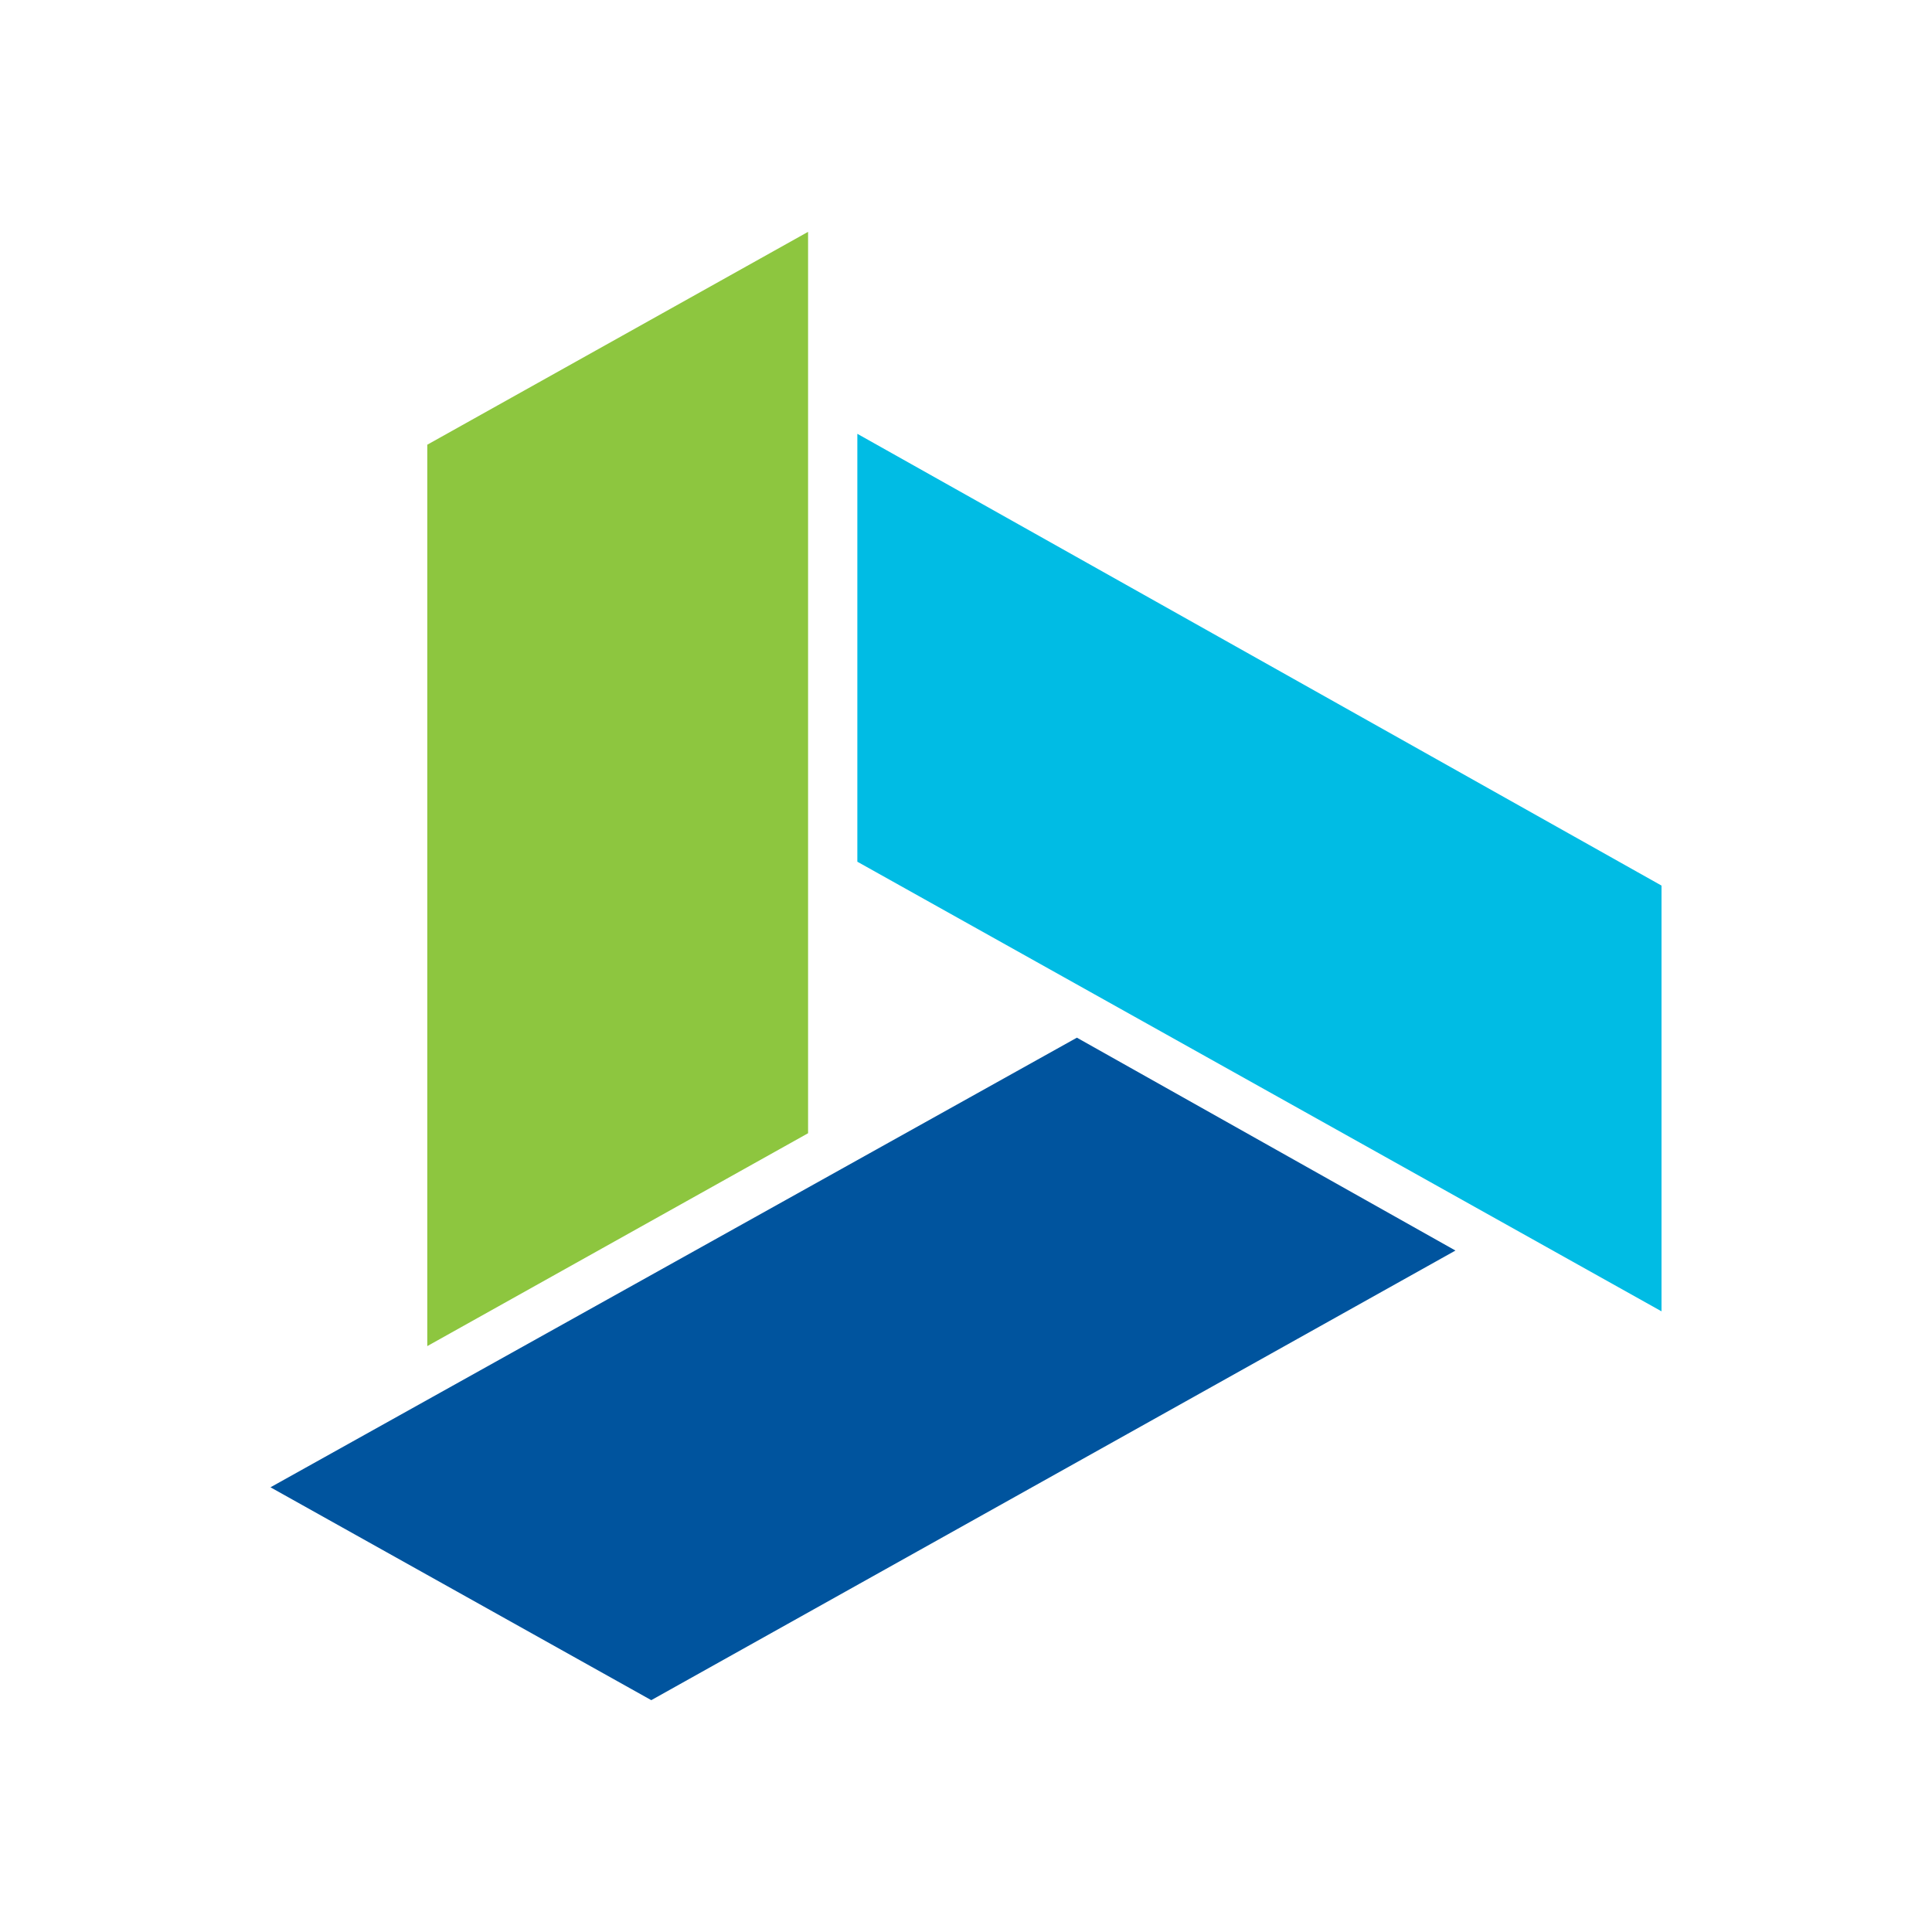 <?xml version="1.0" ?>
<svg xmlns="http://www.w3.org/2000/svg" viewBox="0 0 50 50" fill="none">
	<path d="M20.913 6L11.058 11.509V34.837L20.913 29.328V6Z" fill="#8DC63F"/>
	<path d="M22.188 11.227V22.301L43 33.937V22.919L22.188 11.227Z" fill="#00BCE4"/>
	<path d="M37.667 32.364L27.87 26.855L7 38.491L16.855 44L37.667 32.364Z" fill="#00549E"/>
</svg>